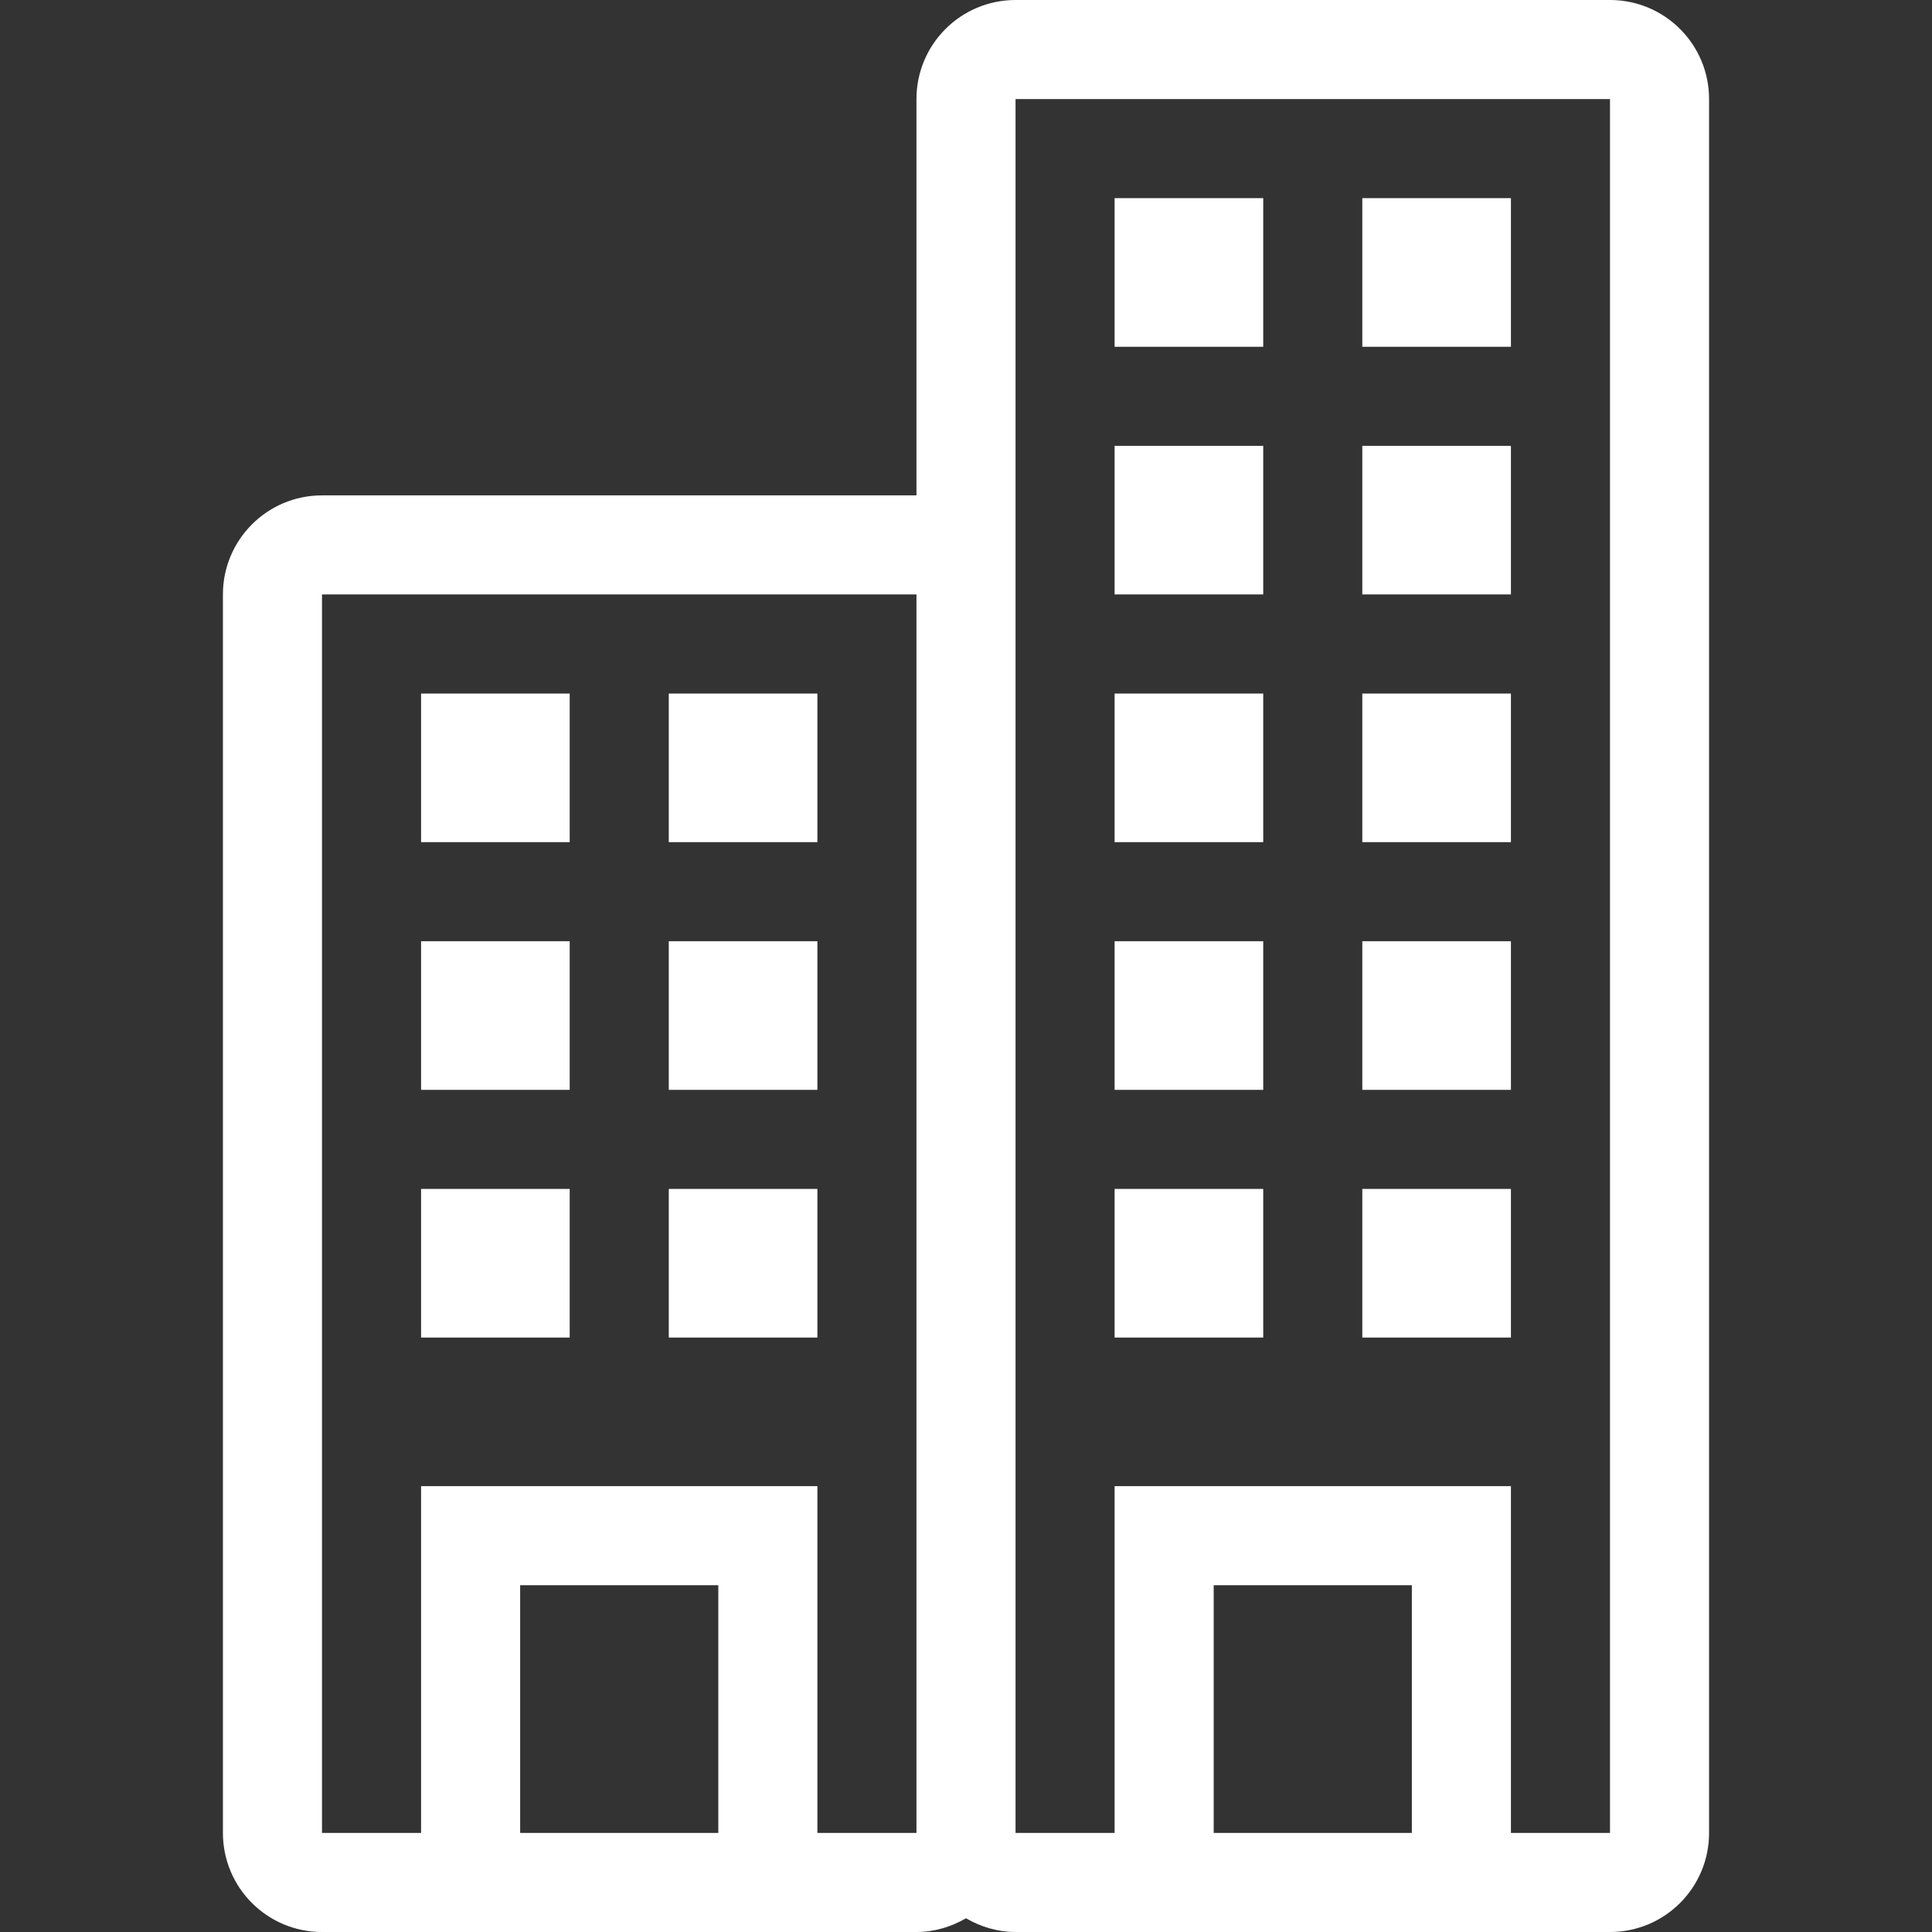 <?xml version="1.0" standalone="no"?><!DOCTYPE svg PUBLIC "-//W3C//DTD SVG 1.1//EN" "http://www.w3.org/Graphics/SVG/1.1/DTD/svg11.dtd"><svg t="1483945035318" class="icon" style="" viewBox="0 0 1024 1024" version="1.1" xmlns="http://www.w3.org/2000/svg" p-id="1717" xmlns:xlink="http://www.w3.org/1999/xlink" width="32" height="32"><rect x="0" y="0" width="1024" height="1024" fill="#333333" stroke="none"/><defs><style type="text/css"></style></defs><path d="M853.333 1024 538.256 1024C528.647 1024 519.746 1021.217 512 1016.727 504.254 1021.217 495.353 1024 485.744 1024L170.667 1024C141.653 1024 118.154 1000.501 118.154 971.487L118.154 315.077C118.154 286.064 141.653 262.564 170.667 262.564L485.744 262.564 485.744 52.513C485.744 23.499 509.243 0 538.256 0L853.333 0C882.347 0 905.846 23.499 905.846 52.513L905.846 971.487C905.846 1000.501 882.347 1024 853.333 1024ZM275.692 971.487 380.718 971.487 380.718 840.205 275.692 840.205 275.692 971.487ZM485.744 315.077 170.667 315.077 170.667 971.487 223.179 971.487 223.179 787.692 433.231 787.692 433.231 971.487 485.744 971.487 485.744 315.077ZM643.282 971.487 748.308 971.487 748.308 840.205 643.282 840.205 643.282 971.487ZM853.333 52.513 538.256 52.513 538.256 971.487 590.769 971.487 590.769 787.692 800.821 787.692 800.821 971.487 853.333 971.487 853.333 52.513ZM722.051 630.154 800.821 630.154 800.821 708.923 722.051 708.923 722.051 630.154ZM722.051 498.872 800.821 498.872 800.821 577.641 722.051 577.641 722.051 498.872ZM722.051 367.59 800.821 367.59 800.821 446.359 722.051 446.359 722.051 367.59ZM722.051 236.308 800.821 236.308 800.821 315.077 722.051 315.077 722.051 236.308ZM722.051 105.026 800.821 105.026 800.821 183.795 722.051 183.795 722.051 105.026ZM590.769 630.154 669.538 630.154 669.538 708.923 590.769 708.923 590.769 630.154ZM590.769 498.872 669.538 498.872 669.538 577.641 590.769 577.641 590.769 498.872ZM590.769 367.59 669.538 367.59 669.538 446.359 590.769 446.359 590.769 367.59ZM590.769 236.308 669.538 236.308 669.538 315.077 590.769 315.077 590.769 236.308ZM590.769 105.026 669.538 105.026 669.538 183.795 590.769 183.795 590.769 105.026ZM354.462 630.154 433.231 630.154 433.231 708.923 354.462 708.923 354.462 630.154ZM354.462 498.872 433.231 498.872 433.231 577.641 354.462 577.641 354.462 498.872ZM354.462 367.59 433.231 367.59 433.231 446.359 354.462 446.359 354.462 367.59ZM223.179 630.154 301.949 630.154 301.949 708.923 223.179 708.923 223.179 630.154ZM223.179 498.872 301.949 498.872 301.949 577.641 223.179 577.641 223.179 498.872ZM223.179 367.59 301.949 367.59 301.949 446.359 223.179 446.359 223.179 367.59Z" p-id="1718" fill="#ffffff"></path></svg>